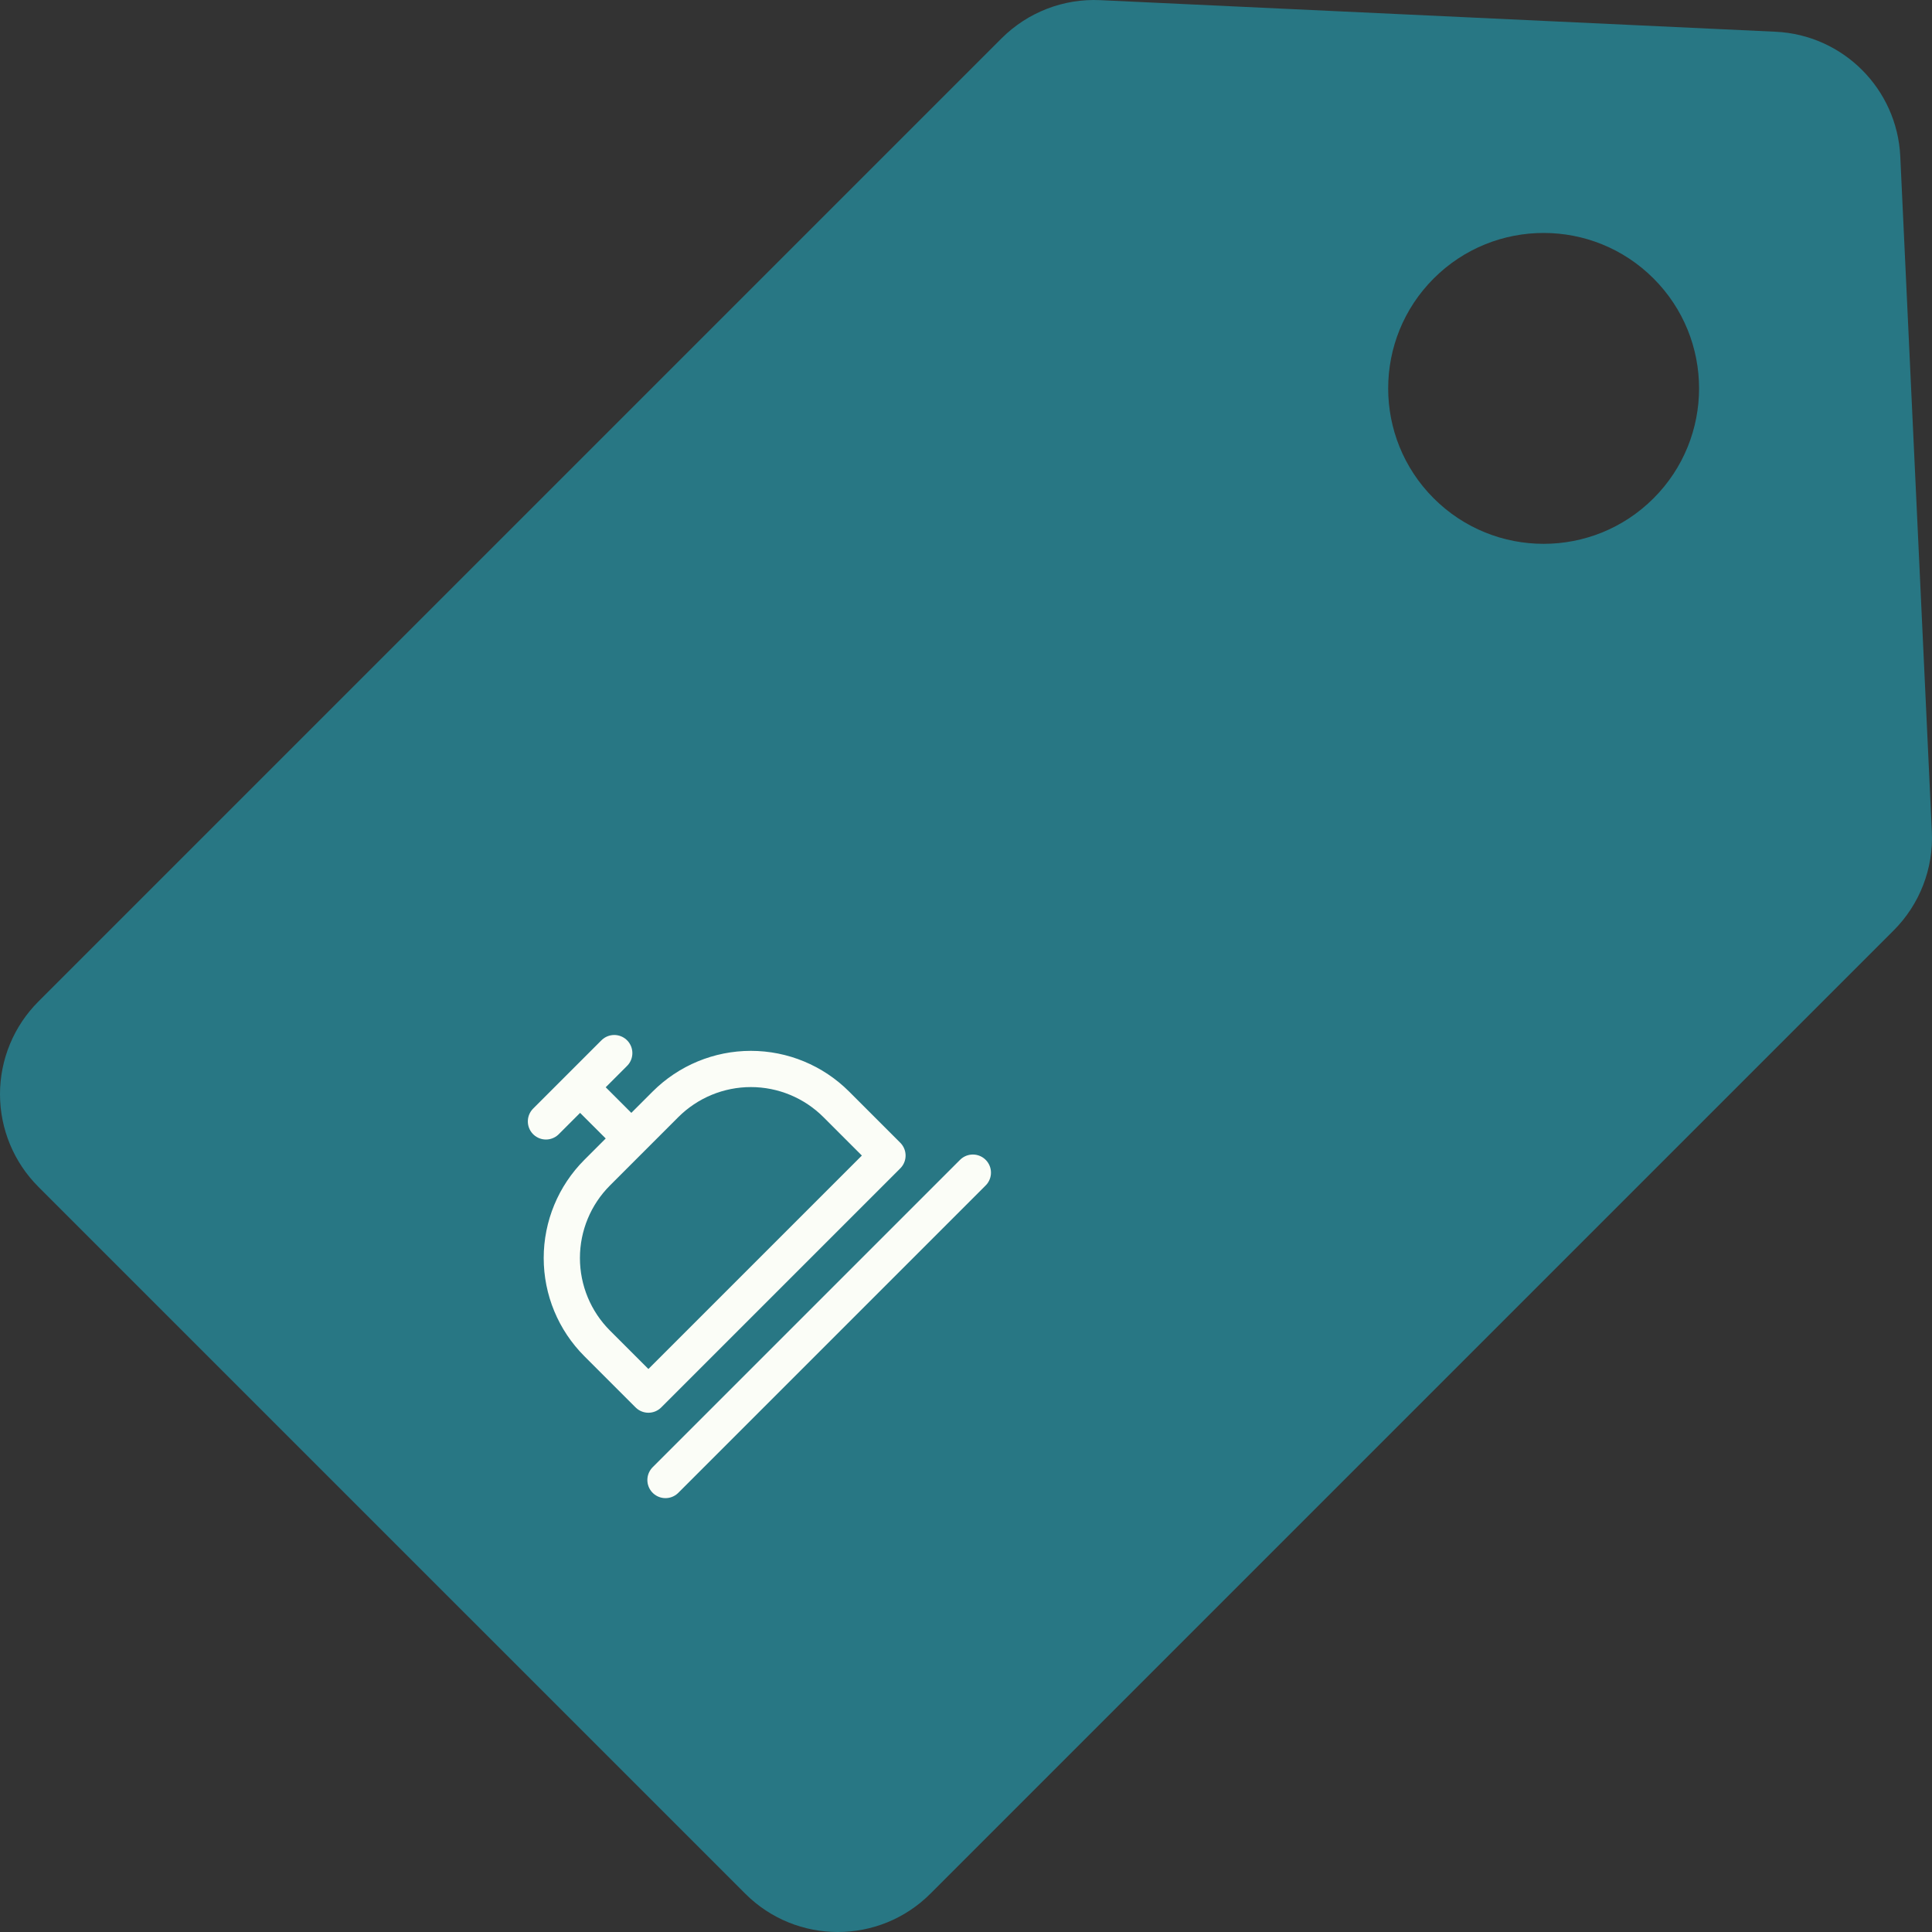 <svg width="160" height="160" viewBox="0 0 160 160" fill="none" xmlns="http://www.w3.org/2000/svg">
<rect x="0" y="0" width="160" height="160" fill="#333333" stroke="none"/>
<g clip-path="url(#clip0_346_740)">
<path d="M157.373 12.957C157.111 7.365 152.636 2.89 147.044 2.628L91.121 0.013C88.073 -0.135 85.103 1.019 82.944 3.178L3.177 82.945C1.143 84.98 0 87.738 0 90.615C0 93.493 1.143 96.252 3.177 98.286L61.715 156.823C63.832 158.941 66.609 160 69.385 160C72.161 160 74.938 158.941 77.056 156.823L156.822 77.057C158.981 74.899 160.131 71.93 159.988 68.88L157.373 12.957ZM136.939 41.268C131.912 46.295 123.76 46.295 118.733 41.268C113.706 36.24 113.706 28.089 118.733 23.062C123.76 18.035 131.912 18.035 136.939 23.062C141.966 28.089 141.967 36.24 136.939 41.268Z" fill="#287784"/>
<g clip-path="url(#clip1_346_740)">
<path d="M55.112 122.569L80.568 97.113M52.284 94.284L48.041 90.042M52.284 94.284L49.456 97.113C47.58 98.988 46.527 101.532 46.527 104.184C46.527 106.836 47.58 109.379 49.456 111.255L53.698 115.497L73.497 95.698L69.255 91.456C67.379 89.581 64.836 88.527 62.184 88.527C59.531 88.527 56.988 89.581 55.112 91.456L52.284 94.284ZM48.041 90.042L45.213 92.87M48.041 90.042L50.87 87.213" stroke="#FBFDF7" stroke-width="3" stroke-linecap="round" stroke-linejoin="round"/>
</g>
</g>
<defs>
<clipPath id="clip0_346_740">
<rect width="160" height="160" fill="white"/>
</clipPath>
<clipPath id="clip1_346_740">
<rect width="48" height="48" fill="white" transform="translate(24 99.941) rotate(-45)"/>
</clipPath>
</defs>
</svg>
